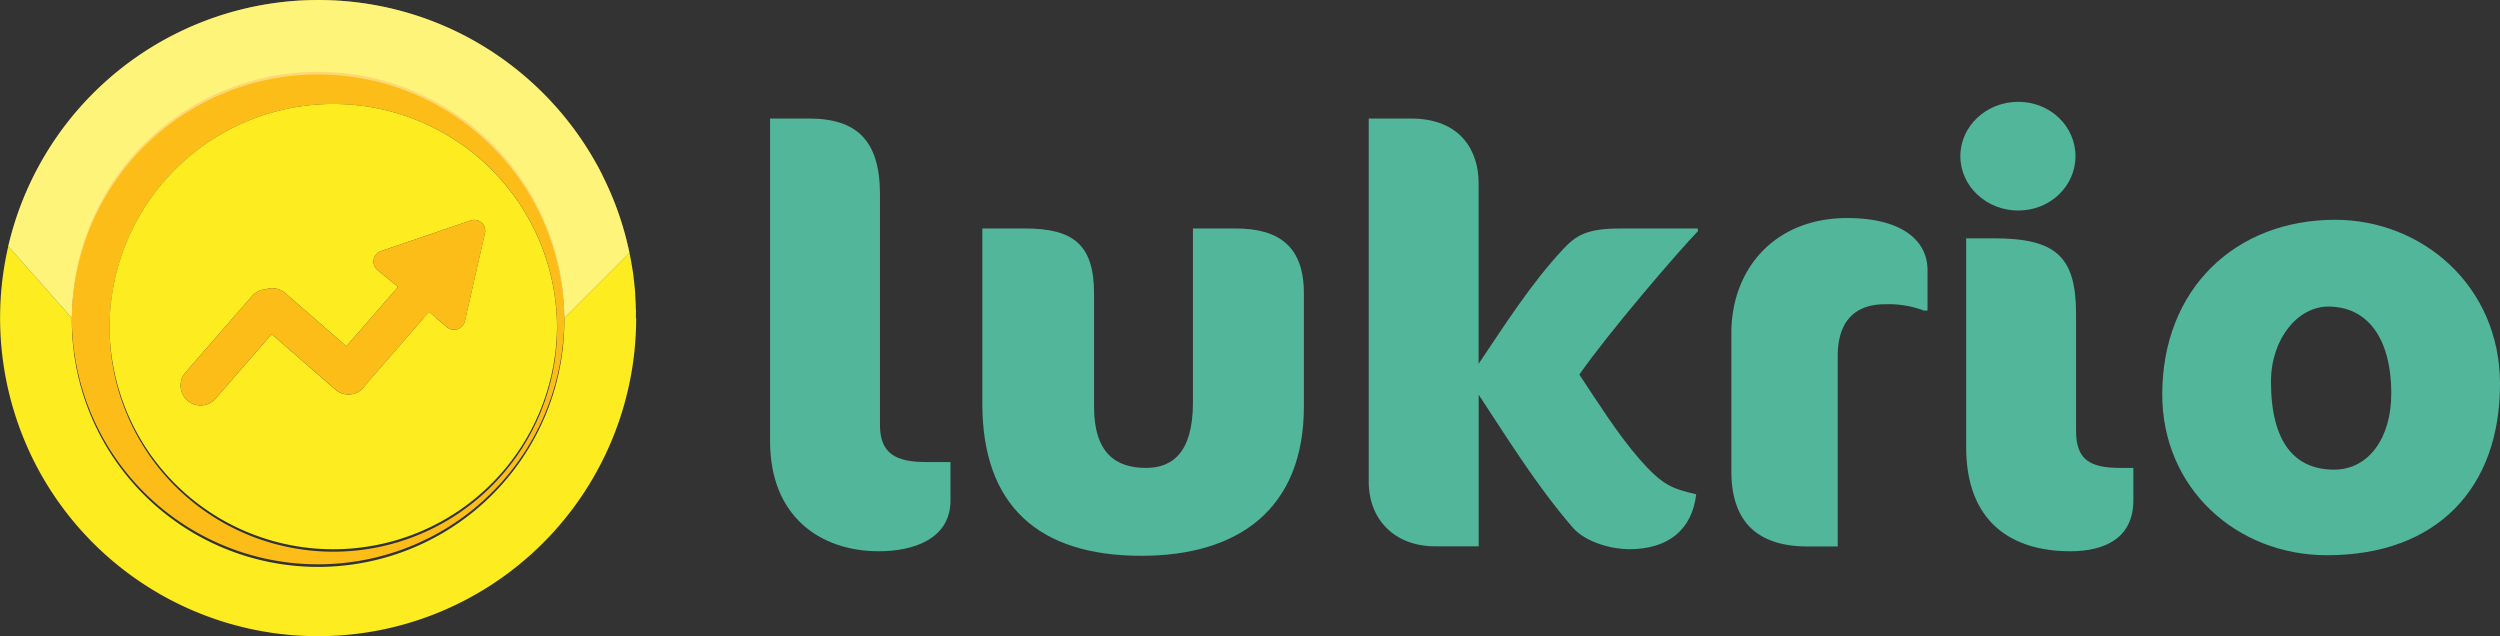 <svg xmlns="http://www.w3.org/2000/svg" xmlns:xlink="http://www.w3.org/1999/xlink" viewBox="0 0 907.02 230.81"><rect x="0" y="0" width="907.02" height="230.81" fill="#333333" stroke="none"/><defs><style>.cls-1{fill:none;}.cls-2{isolation:isolate;}.cls-3{fill:#52b69a;}.cls-4{fill:#fcec20;}.cls-5{fill:#fdbd19;}.cls-6{opacity:0.4;mix-blend-mode:hard-light;}.cls-7{clip-path:url(#clip-path);}.cls-8{fill:#fff;}</style><clipPath id="clip-path" transform="translate(0 0)"><rect id="SVGID" class="cls-1" x="2.96" width="225.42" height="115.4"/></clipPath></defs><g class="cls-2"><g id="Layer_2" data-name="Layer 2"><g id="Light_Profile_Screen" data-name="Light Profile Screen"><g id="Top_Bar" data-name="Top Bar"><path class="cls-3" d="M318.84,200c-21.2,0-39.45-12.59-39.45-39.87V43h14.06c17.42,0,25.81,8,25.81,27.49v83.72c0,10.28,5.66,13.43,16.78,13.43h8.81v13.85C344.85,195.57,331.43,200,318.84,200Z" transform="translate(0 0)"/><path class="cls-3" d="M414.11,201.65c-37.35,0-57.71-18.25-57.71-55.19V82.89h15.53c17.42,0,25,5.87,25,23.5v41.13c0,17,8,22.24,18.88,22.24,9.45,0,17-5.46,17-23.71V82.89H448.3c15.95,0,24.76,6.71,24.76,23.5v41.13C473.06,184.45,449.56,201.65,414.11,201.65Z" transform="translate(0 0)"/><path class="cls-3" d="M536.45,66.31V132c9.44-14.06,19.09-29.17,30.42-41.34,5-5.45,9-7.76,21.19-7.76H616v1c-7.14,7.34-32.53,36.93-43,52,6.72,10.08,13.64,21.2,21.61,30.43,8.61,9.86,12,10.91,20.78,13-1.47,12.8-10.07,19.93-24.34,19.93-5.88,0-15.74-2.31-20.57-8-13-15.11-23.08-31.48-34-48.05v55H520.71c-14.69,0-24.13-9.65-24.13-23.5V43h15.31C529.94,43,536.45,54.77,536.45,66.31Z" transform="translate(0 0)"/><path class="cls-3" d="M698,112.68a36.17,36.17,0,0,0-14.06-2.3c-9.65,0-17.2,4.82-17.2,18.88v69H655.84c-17.2,0-27.69-8-27.69-27.27V120.87c0-23.29,15.73-41.76,42-41.76,19.93,0,29.17,8.19,29.17,18.89v14.68Z" transform="translate(0 0)"/><path class="cls-3" d="M732.23,76.38c-11.54,0-21-8.81-21-19.72s9.44-19.72,21-19.72S753,45.75,753,56.66,743.77,76.38,732.23,76.38ZM751.11,200c-21.19,0-37.77-10.49-37.77-37.77V86.46h9.87c22.66,0,30,6.5,30,27.48v42.39c0,10.28,4.83,13.43,15.95,13.43H774v11.75C774,195.35,763.49,200,751.11,200Z" transform="translate(0 0)"/><path class="cls-3" d="M847.22,79.74c31.47,0,59.8,23.92,59.8,59.59,0,37.77-22.87,62.11-62.74,62.11-32.94,0-59.8-24.34-59.8-58.33C784.48,104.92,810.92,79.74,847.22,79.74Zm-2.52,31.48c-10.91,0-20.77,11.54-20.77,27.27,0,22.24,8.81,31.9,22.87,31.9,12.59,0,20.77-11.55,20.77-27.49C867.57,122.13,858.55,111.22,844.7,111.22Z" transform="translate(0 0)"/><polygon class="cls-4" points="158.22 115.4 153.71 115.4 155.59 113.25 158.22 115.4"/><path class="cls-4" d="M228.25,91.12c-.1-.44-.19-.87-.29-1.31a3.89,3.89,0,0,0-.12-.49c-.1-.49-.22-1-.34-1.44s-.28-1.18-.44-1.76c-.09-.33-.17-.66-.26-1-.16-.59-.32-1.17-.49-1.74s-.26-.88-.39-1.32c0-.17-.1-.35-.16-.52-.16-.52-.32-1-.49-1.57-.08-.27-.17-.54-.26-.8-.41-1.24-.83-2.47-1.29-3.69-.51-1.37-1-2.74-1.6-4.09-.28-.68-.56-1.35-.85-2-.54-1.24-1.1-2.46-1.68-3.67-.13-.28-.26-.56-.4-.84l-.69-1.39,0-.06c-.28-.58-.58-1.14-.87-1.71s-.75-1.42-1.15-2.12a115.91,115.91,0,0,0-43.86-44.46q-4.91-2.81-10.1-5.13A115.5,115.5,0,0,0,3,89.34L26.08,115.4a89.33,89.33,0,0,1,178.65,0l23.65-23.64c0-.22-.09-.44-.13-.64" transform="translate(0 0)"/><path class="cls-4" d="M230.81,115.4A115.41,115.41,0,0,1,21.47,182.46a112.51,112.51,0,0,1-6.12-9.52A115.84,115.84,0,0,1,3,89.34L26.08,115.4a89.33,89.33,0,1,0,178.65,0l23.65-23.64h0c.06.27.12.54.17.82s.07.37.11.56c.37,1.92.71,3.85,1,5.8.07.49.14,1,.2,1.47a.5.5,0,0,1,0,.12l.21,1.78c.06.5.11,1,.16,1.51s.11,1.1.15,1.64c0,.33.06.67.08,1s0,.4,0,.59c0,.36.05.72.07,1.08.06,1,.11,1.93.14,2.89,0,.49,0,1,.05,1.46s0,.82,0,1.22c0,.57,0,1.14,0,1.7" transform="translate(0 0)"/><polygon class="cls-5" points="158.22 115.4 153.71 115.4 155.59 113.25 158.22 115.4"/><path class="cls-5" d="M115.4,26.08a89.33,89.33,0,1,0,89.33,89.32A89.32,89.32,0,0,0,115.4,26.08M121,200.16A81.17,81.17,0,0,1,39.77,119c0-1.2,0-2.4.08-3.59a81.17,81.17,0,0,1,162.19,0c.05,1.19.08,2.39.08,3.59A81.17,81.17,0,0,1,121,200.16" transform="translate(0 0)"/><path class="cls-4" d="M202,115.4a81.17,81.17,0,0,0-162.19,0c-.05,1.19-.08,2.39-.08,3.59a81.18,81.18,0,0,0,162.35,0c0-1.2,0-2.4-.08-3.59m-26.1-30.76-7,30.76-.25,1.09a4,4,0,0,1-6.45,2.22l-4-3.31-2.63-2.15-1.88,2.15-20.42,23.46a5.21,5.21,0,0,1-.52.53,6.65,6.65,0,0,1-.88,1.26,7.23,7.23,0,0,1-10.19.71L98.56,121.21,78.2,144.61a7.22,7.22,0,0,1-10.9-9.48L84.47,115.4l7-8a7.22,7.22,0,0,1,5-2.46,7.21,7.21,0,0,1,7,1.39l10.44,9.08,11.76,10.23,8.9-10.23,9.85-11.31L137,98a4,4,0,0,1,1.23-6.9L170.73,80a4,4,0,0,1,5.21,4.68" transform="translate(0 0)"/><path class="cls-5" d="M175.94,84.64l-7,30.76-.25,1.09a4,4,0,0,1-6.45,2.22l-4-3.31-2.63-2.15-1.88,2.15-20.42,23.46a5.21,5.21,0,0,1-.52.53,6.65,6.65,0,0,1-.88,1.26,7.23,7.23,0,0,1-10.19.71L98.56,121.21,78.2,144.61a7.22,7.22,0,0,1-10.9-9.48L84.47,115.4l7-8a7.22,7.22,0,0,1,5-2.46,7.21,7.21,0,0,1,7,1.39l10.44,9.08,11.76,10.23,8.9-10.23,9.85-11.31L137,98a4,4,0,0,1,1.23-6.9L170.73,80a4,4,0,0,1,5.21,4.68" transform="translate(0 0)"/><g class="cls-6"><g class="cls-7"><path class="cls-8" d="M228.38,91.76,204.73,115.4a89.33,89.33,0,0,0-178.65,0L3,89.34A115.5,115.5,0,0,1,162.48,10q5.21,2.33,10.1,5.13A115.91,115.91,0,0,1,216.44,59.6c.4.7.77,1.41,1.14,2.12s.6,1.13.88,1.71l0,.06.69,1.39c.14.28.27.56.4.84.58,1.21,1.14,2.43,1.68,3.67.29.67.57,1.34.85,2,.56,1.35,1.09,2.72,1.6,4.09q.67,1.83,1.29,3.69c.09.26.18.53.26.8.17.52.33,1.05.49,1.58.06.16.11.34.16.51.14.44.26.87.39,1.32s.33,1.15.49,1.74c.09.32.17.65.26,1,.15.58.3,1.17.44,1.76s.24,1,.34,1.44a3.89,3.89,0,0,1,.12.49c.1.44.19.87.29,1.31,0,.21.09.42.13.64" transform="translate(0 0)"/></g></g></g></g></g></g></svg>
